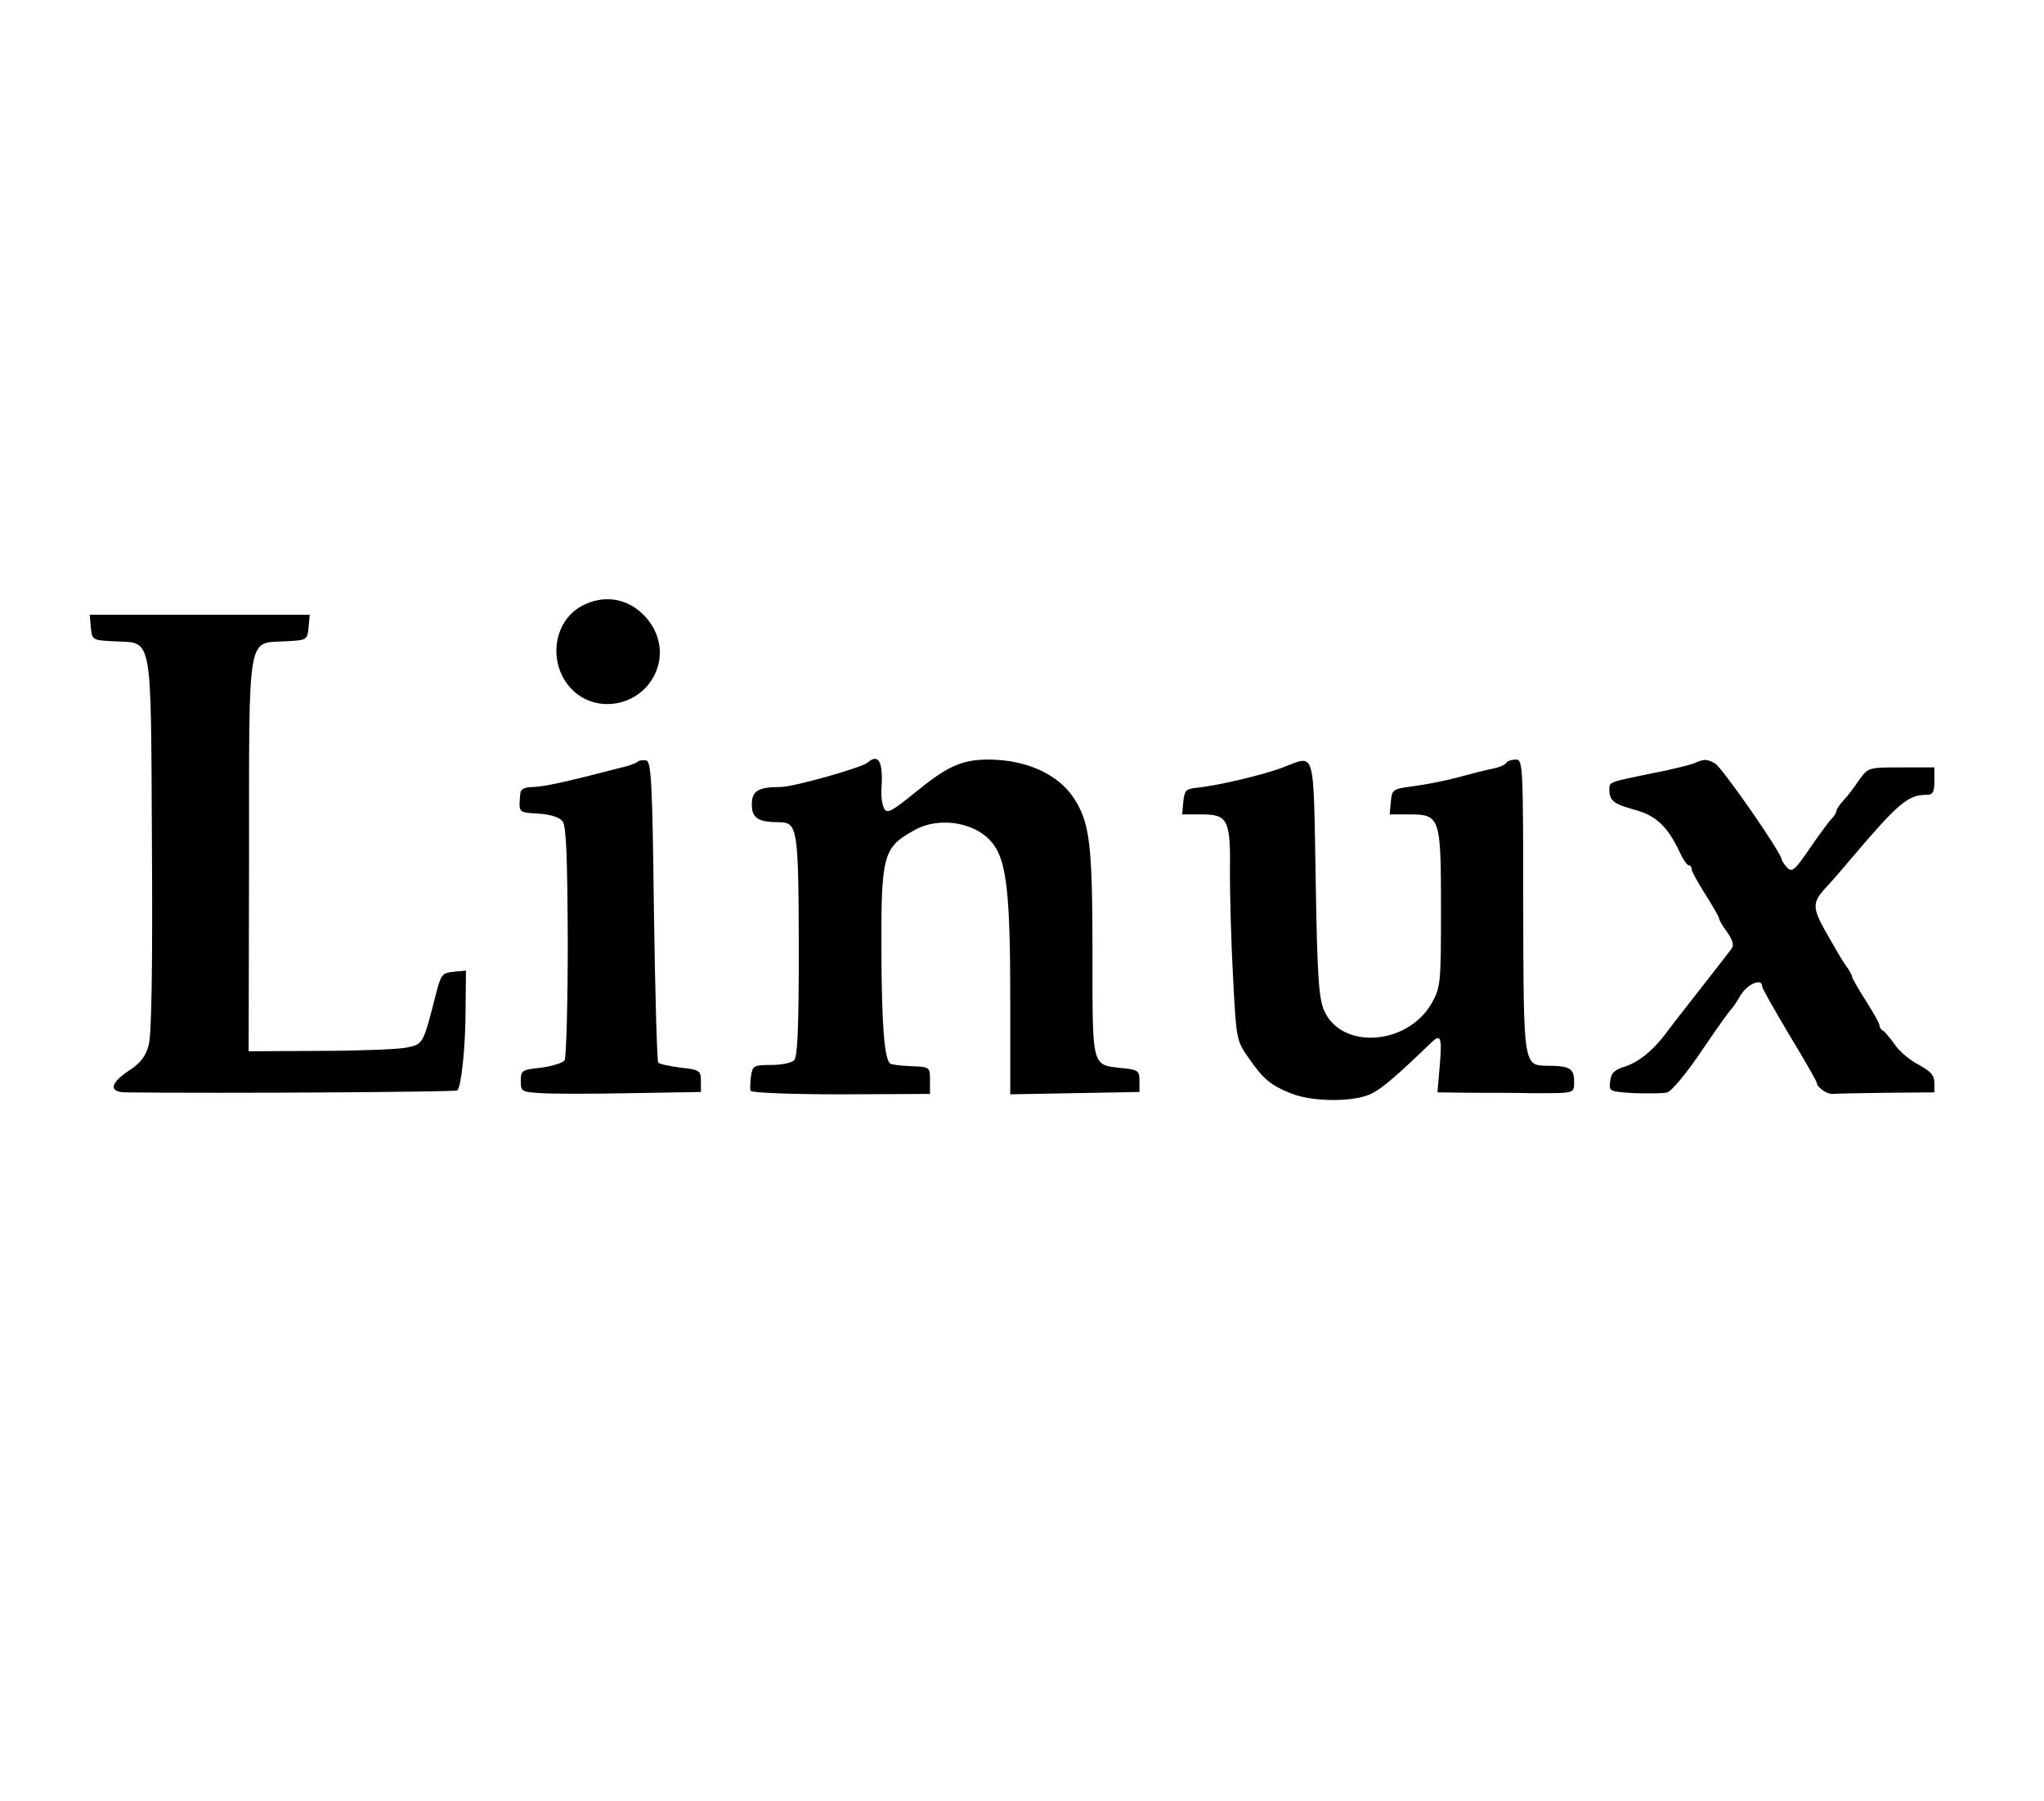 <?xml version="1.0" standalone="no"?>
<!DOCTYPE svg PUBLIC "-//W3C//DTD SVG 20010904//EN"
 "http://www.w3.org/TR/2001/REC-SVG-20010904/DTD/svg10.dtd">
<svg version="1.0" xmlns="http://www.w3.org/2000/svg"
 width="522pt" height="460pt" viewBox="0 0 522 460"
 preserveAspectRatio="xMidYMid meet">

<g transform="translate(0,460) scale(0.1,-0.1)"
fill="#000000" stroke="none">
<path d="M1487 3053 c-78 -41 -89 -156 -22 -218 53 -49 138 -43 187 12 51 59
42 142 -20 193 -41 34 -96 39 -145 13z"/>
<path d="M232 2998 c3 -33 4 -33 59 -36 100 -5 94 29 97 -518 2 -308 -1 -487
-8 -512 -7 -29 -21 -47 -50 -66 -50 -33 -53 -56 -7 -56 248 -3 841 1 845 5 10
10 21 111 21 208 l1 98 -32 -3 c-29 -3 -32 -7 -45 -58 -33 -129 -32 -127 -77
-136 -22 -4 -122 -8 -221 -8 l-180 -1 1 496 c0 578 -5 546 91 551 57 3 58 3
61 36 l3 32 -281 0 -281 0 3 -32z"/>
<path d="M1628 2654 c-4 -3 -21 -10 -40 -14 -138 -36 -197 -49 -225 -50 -22 0
-33 -5 -34 -15 -5 -51 -6 -50 45 -53 32 -2 54 -9 63 -20 9 -13 12 -87 13 -307
0 -159 -4 -296 -8 -303 -5 -7 -32 -15 -60 -19 -49 -5 -52 -7 -52 -34 0 -27 2
-28 53 -31 28 -2 132 -2 230 0 l177 3 0 28 c0 26 -3 29 -51 34 -29 4 -54 9
-58 13 -3 3 -8 177 -11 387 -4 334 -7 382 -20 385 -9 1 -19 0 -22 -4z"/>
<path d="M2215 2652 c-15 -13 -189 -62 -221 -62 -58 0 -74 -10 -74 -45 0 -34
16 -45 69 -45 48 0 50 -15 51 -316 0 -205 -3 -283 -12 -292 -7 -7 -33 -12 -59
-12 -44 0 -47 -2 -51 -28 -2 -16 -3 -33 -1 -38 2 -5 102 -9 231 -9 l227 1 0
34 c0 35 0 35 -49 37 -27 1 -51 4 -53 7 -15 14 -21 100 -22 280 -1 253 4 271
83 315 66 38 164 20 204 -37 33 -45 42 -132 42 -391 l0 -246 165 3 165 3 0 28
c0 26 -3 29 -45 33 -78 9 -75 -2 -75 295 0 277 -7 333 -48 395 -40 61 -122 98
-218 98 -68 0 -105 -17 -188 -85 -59 -48 -71 -54 -78 -40 -5 9 -8 30 -7 48 5
72 -7 94 -36 69z"/>
<path d="M3279 2641 c-50 -20 -176 -49 -224 -53 -26 -3 -30 -7 -33 -35 l-3
-33 50 0 c67 0 74 -14 72 -149 0 -58 3 -179 8 -267 8 -158 9 -162 39 -205 38
-55 57 -71 110 -92 55 -22 162 -22 205 0 27 13 67 48 153 131 23 22 27 13 21
-58 l-6 -70 82 -1 c45 0 116 0 157 -1 114 0 110 -2 110 31 0 32 -12 39 -68 39
-62 1 -61 -2 -62 410 0 361 -1 372 -19 372 -11 0 -22 -4 -25 -9 -3 -5 -18 -11
-33 -14 -16 -3 -55 -13 -88 -22 -33 -9 -85 -19 -115 -23 -53 -7 -55 -8 -58
-39 l-3 -33 50 0 c79 0 81 -7 81 -242 0 -189 -1 -199 -23 -239 -61 -109 -230
-121 -275 -21 -14 31 -18 85 -22 337 -6 336 0 317 -81 286z"/>
<path d="M4325 2650 c-11 -4 -58 -16 -105 -25 -113 -23 -110 -22 -110 -42 0
-28 12 -37 64 -51 53 -14 83 -41 113 -103 10 -22 21 -39 26 -39 4 0 7 -4 7
-10 0 -5 16 -34 35 -64 19 -30 35 -58 35 -61 0 -4 9 -20 21 -36 14 -20 18 -34
11 -42 -5 -7 -42 -55 -83 -107 -41 -52 -81 -104 -89 -115 -31 -40 -66 -68
-100 -79 -27 -8 -36 -17 -38 -38 -3 -26 -2 -26 62 -30 36 -1 74 -1 84 2 11 3
50 50 87 105 37 55 71 102 74 105 4 3 16 20 26 38 18 29 55 45 55 23 0 -5 32
-61 70 -125 39 -64 70 -119 70 -122 0 -11 26 -29 40 -28 8 1 70 2 138 3 l122
1 0 25 c0 19 -10 29 -39 45 -22 11 -50 34 -62 52 -13 18 -27 35 -31 36 -4 2
-8 8 -8 13 0 5 -16 33 -35 63 -19 30 -35 58 -35 61 0 4 -8 19 -19 33 -10 15
-32 53 -50 85 -33 59 -32 73 1 109 7 7 38 42 68 78 118 139 143 160 190 160
16 0 20 6 20 35 l0 35 -84 0 c-84 0 -85 0 -108 -32 -12 -18 -30 -42 -40 -52
-10 -11 -18 -23 -18 -27 0 -4 -6 -14 -13 -21 -7 -7 -32 -41 -56 -76 -37 -54
-44 -61 -57 -48 -7 8 -14 18 -14 21 0 16 -152 235 -170 245 -22 12 -28 12 -55
0z"/>
</g>
</svg>
